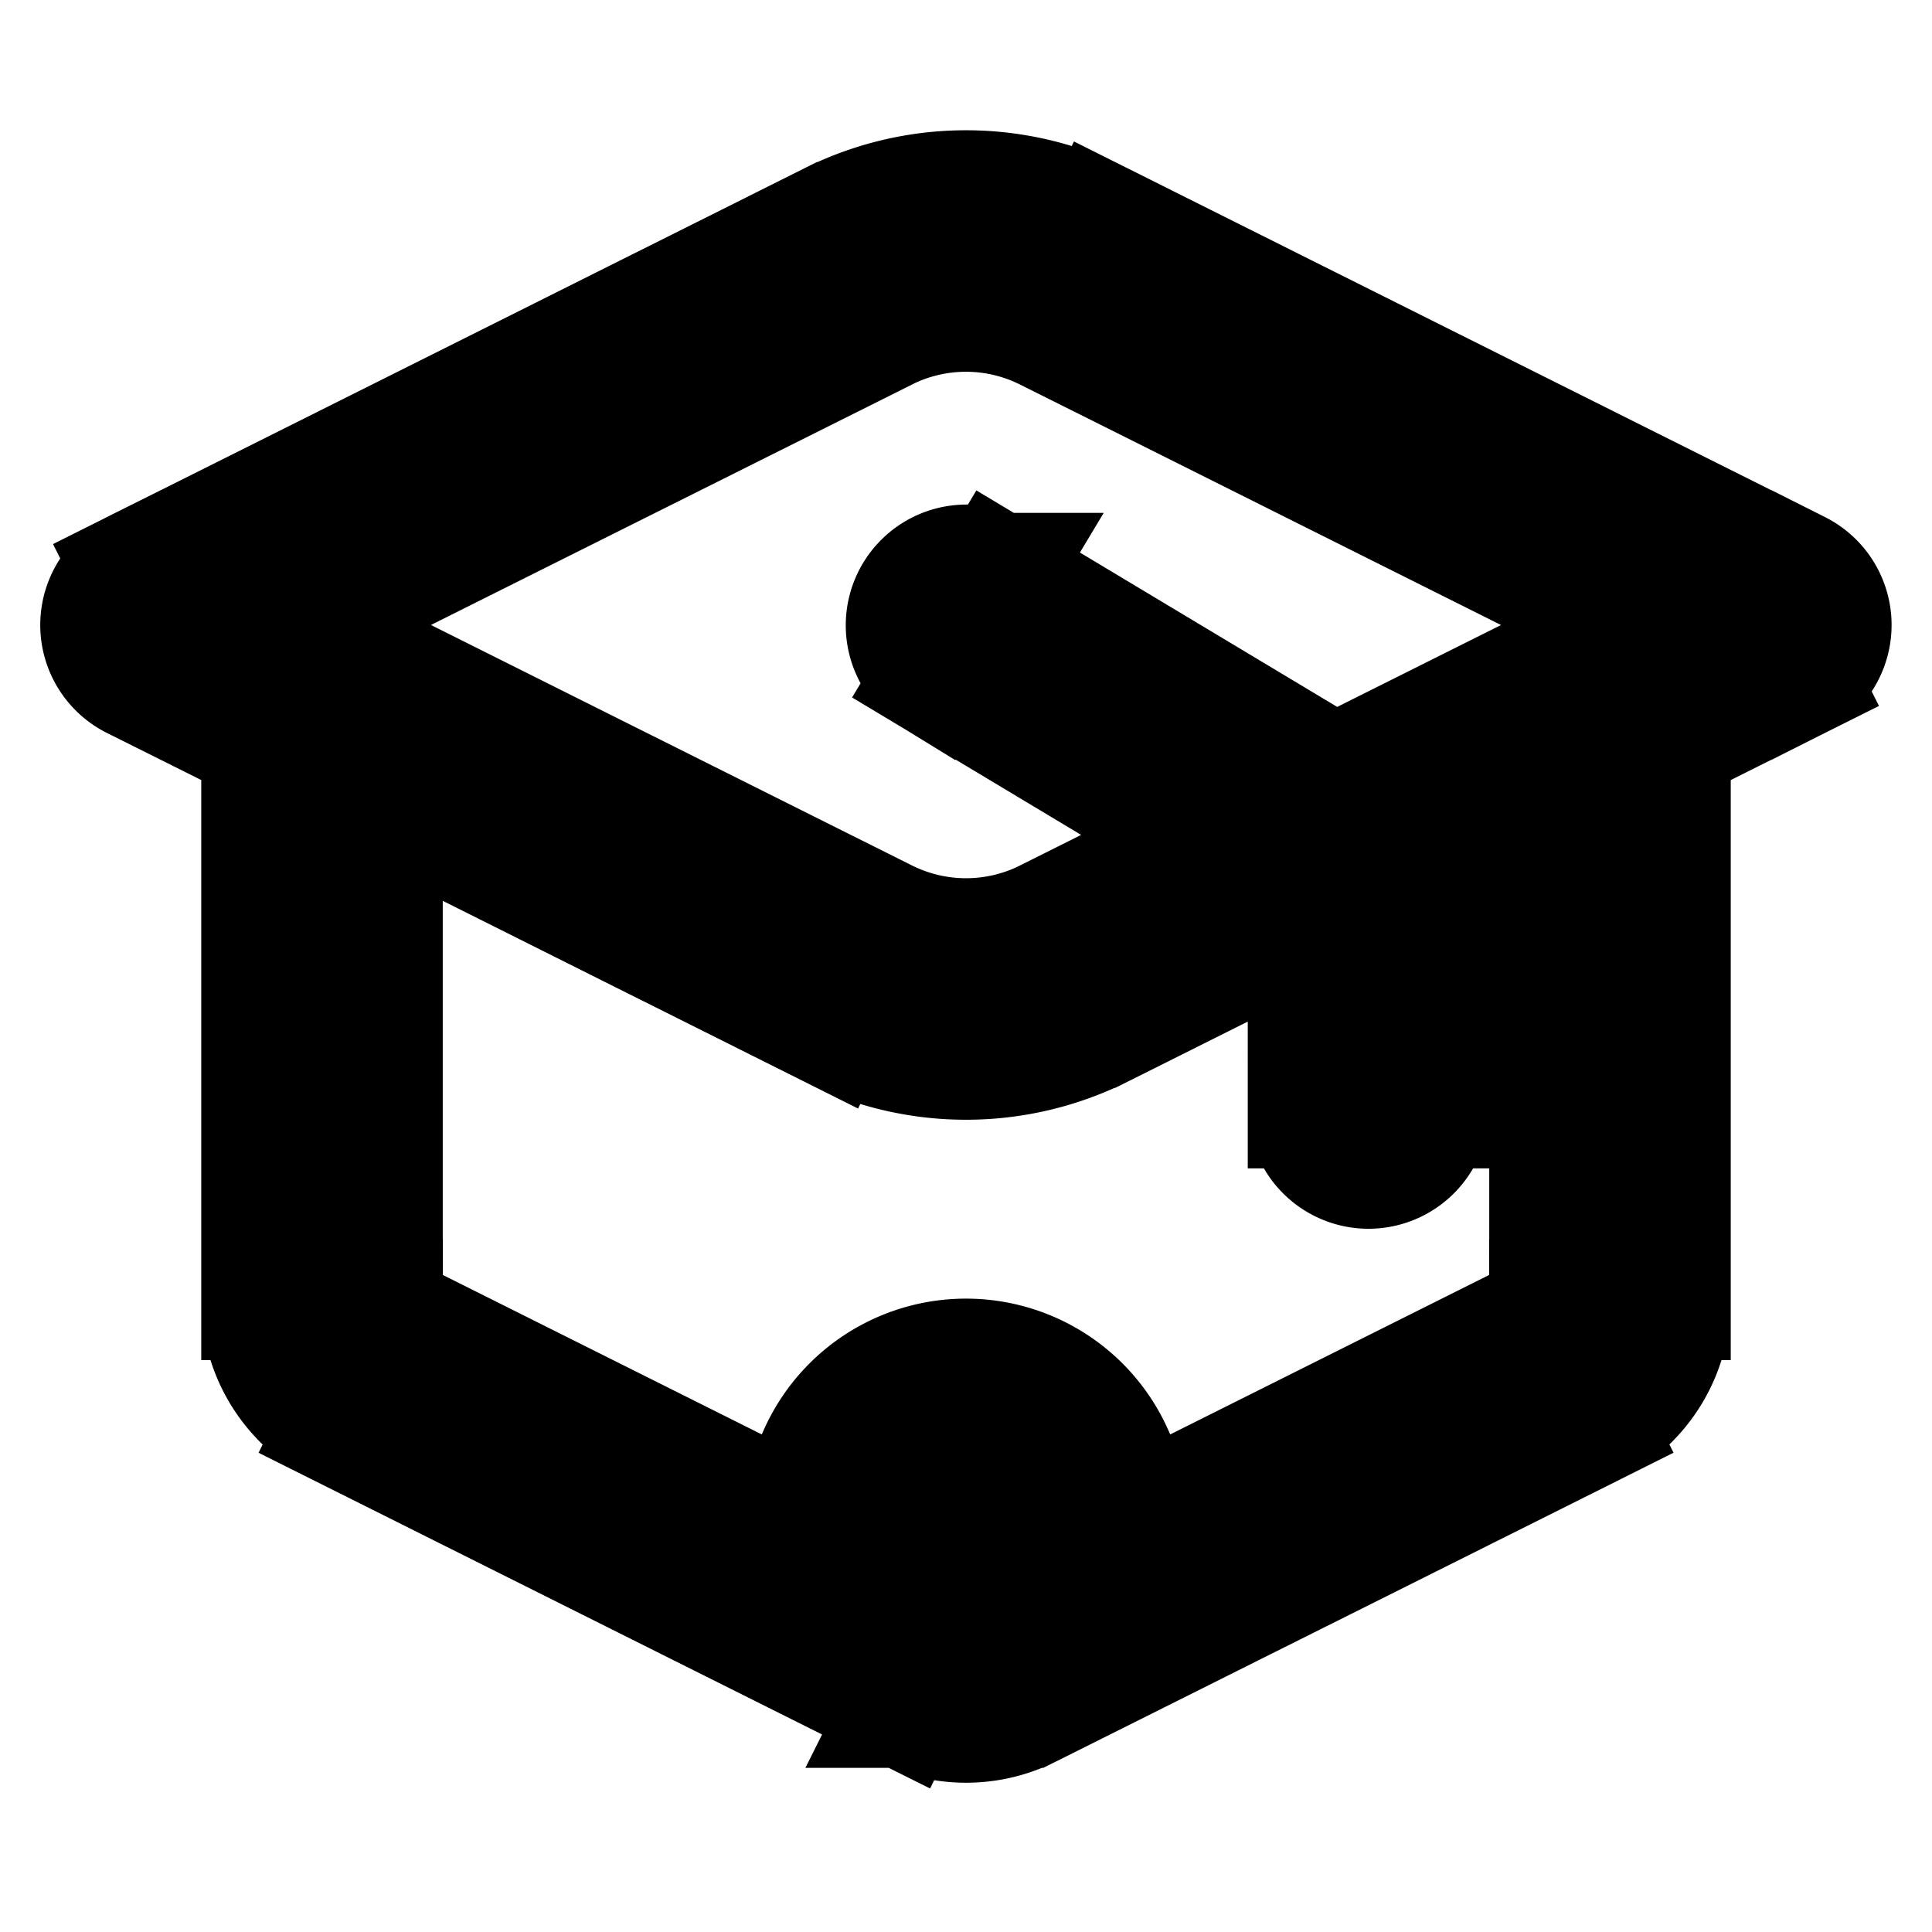 <svg xmlns="http://www.w3.org/2000/svg" fill="none" viewBox="0 0 24 24" stroke-width="1.5" stroke="currentColor" aria-hidden="true" data-slot="icon">
  <path fill="color(display-p3 .98 .561 .561)" d="M14 18.882a2 2 0 1 1-4 0 2 2 0 0 1 4 0Z"/>
  <path fill="#000" d="m10.658 3.435.336.67-.336-.67ZM2 7.765l-.335-.672a.75.75 0 0 0 0 1.342L2 7.765Zm8.658 4.328.336-.67-.336.67ZM22 7.764l.335.67a.75.75 0 0 0 0-1.34l-.335.67Zm-8.658-4.33.335-.67-.335.67Zm-.895 17.107-.335-.671.335.67Zm7-3.5.336.67-.336-.67Zm-7.894 3.5.335-.671-.335.67Zm-7-3.5.335-.671-.335.67Zm7.833-9.92a.75.75 0 0 0-.772 1.286l.772-1.286ZM17 10.764h.75v-.425l-.364-.218-.386.643Zm-.75 3a.75.75 0 0 0 1.5 0h-1.5Zm-5.927-11-8.658 4.33.67 1.34 8.659-4.328-.671-1.342Zm-8.658 5.67 8.658 4.33.67-1.342-8.658-4.329-.67 1.342Zm12.012 4.33 8.658-4.33-.67-1.34-8.659 4.328.671 1.342Zm8.658-5.67-8.658-4.33-.67 1.342 8.658 4.329.67-1.342Zm-12.012 5.67a3.75 3.75 0 0 0 3.354 0l-.67-1.342a2.25 2.25 0 0 1-2.013 0l-.671 1.342Zm.67-8.658a2.25 2.25 0 0 1 2.013 0l.671-1.342a3.75 3.75 0 0 0-3.354 0l.67 1.342Zm1.79 17.105 7-3.5-.671-1.341-7 3.5.67 1.341Zm7.967-5.065V8.764h-1.5v7.382h1.5Zm-8.862 3.724-7-3.5-.67 1.341 7 3.5.67-1.341ZM4.75 16.146V8.764h-1.5v7.382h1.5Zm.138.224a.25.25 0 0 1-.138-.224h-1.5c0 .663.374 1.269.967 1.565l.671-1.341Zm14.895 1.341a1.75 1.75 0 0 0 .967-1.565h-1.5a.25.25 0 0 1-.138.224l.67 1.341Zm-7.671 2.159a.25.25 0 0 1-.224 0l-.67 1.341a1.75 1.75 0 0 0 1.565 0l-.671-1.341Zm-.498-11.463 5 3 .772-1.286-5-3-.772 1.286Zm4.636 2.357v3h1.5v-3h-1.5Z"/>
</svg>
